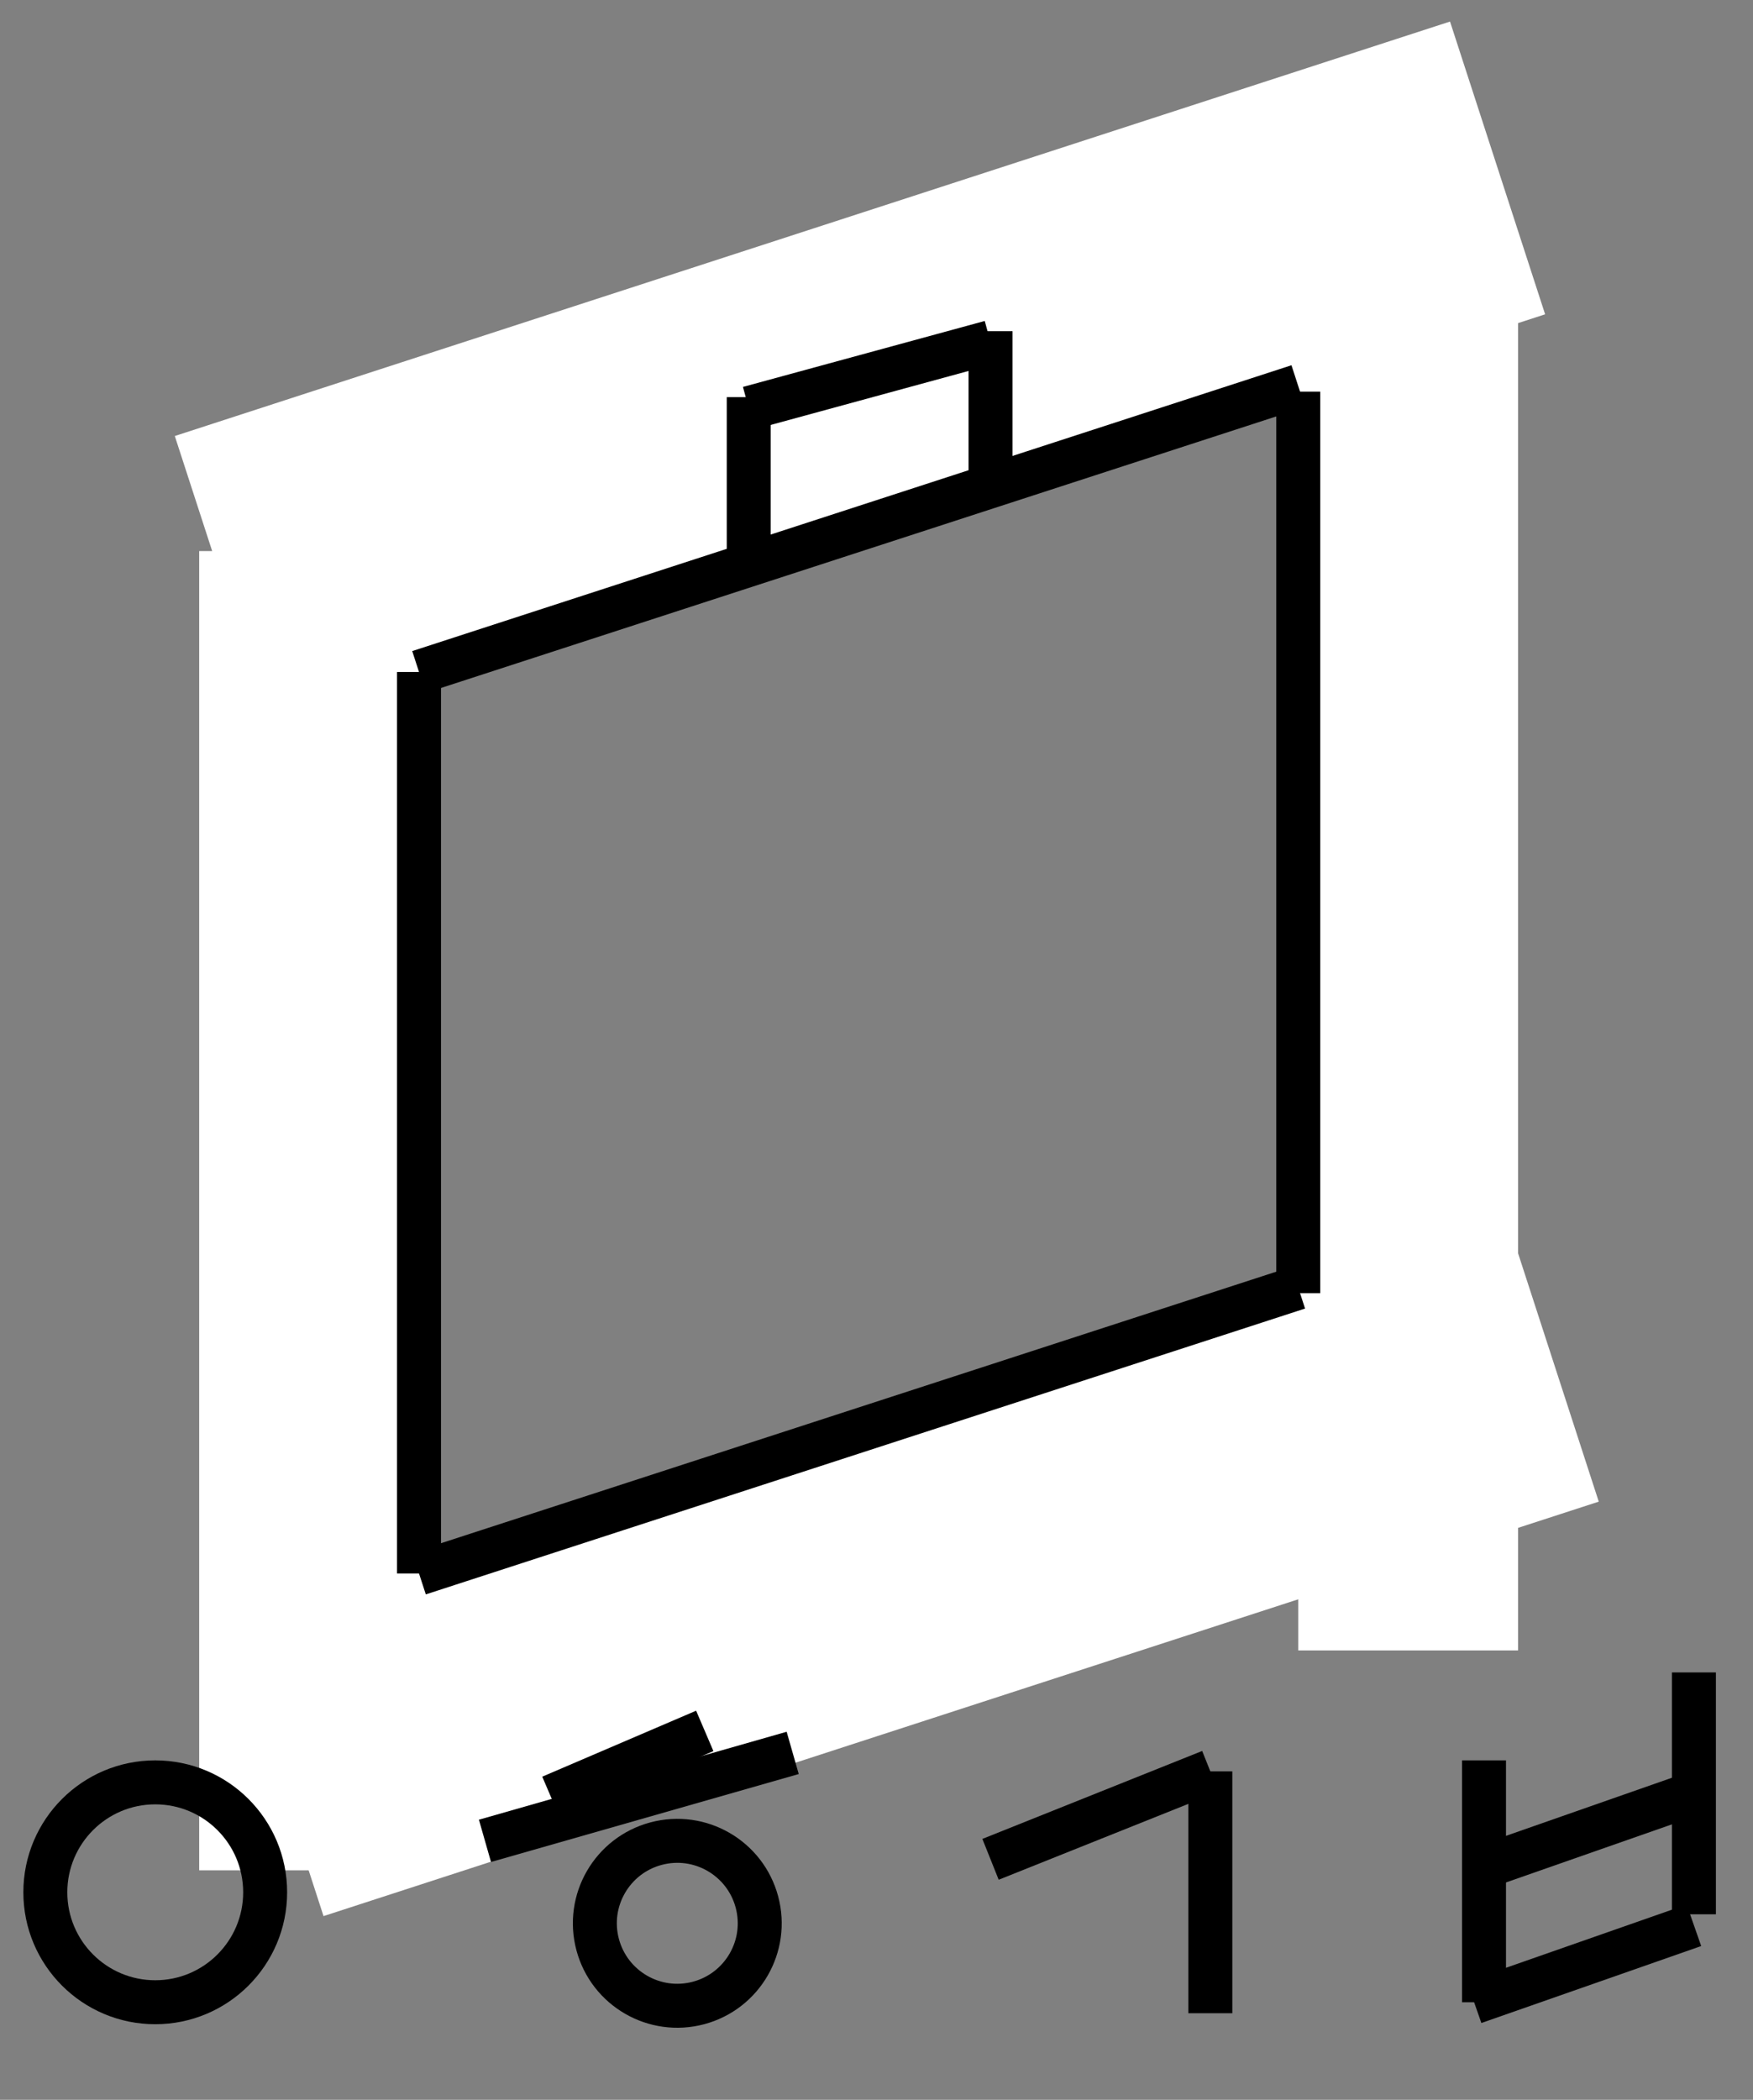 <?xml version="1.0" encoding="UTF-8"?>
<!-- Do not edit this file with editors other than diagrams.net -->
<!DOCTYPE svg PUBLIC "-//W3C//DTD SVG 1.1//EN" "http://www.w3.org/Graphics/SVG/1.1/DTD/svg11.dtd">
<svg xmlns="http://www.w3.org/2000/svg" xmlns:xlink="http://www.w3.org/1999/xlink" version="1.1" width="638px" height="764px" viewBox="-0.5 -0.5 638 764" content="&lt;mxfile host=&quot;Electron&quot; modified=&quot;2022-05-11T08:22:17.162Z&quot; agent=&quot;5.0 (Windows NT 10.0; Win64; x64) AppleWebKit/537.36 (KHTML, like Gecko) draw.io/18.0.1 Chrome/100.0.49.143 Electron/18.2.0 Safari/537.36&quot; version=&quot;18.0.1&quot; etag=&quot;TUyaVGYUPnwvxw-nqO2t&quot; type=&quot;device&quot;&gt;&lt;diagram id=&quot;Cx8A6Xj3Wf5kK19IH0xe&quot;&gt;7Vpbk5owFP41PtbJhXB57Nrd9qGd6cw+9DmVKHSRMDGu2l/fIOES0BUUHNYuD445JIfk+87J5YMJnq12XwVNgh/cZ9EEAX83wV8mCCGC1W9q2GsDcDPDUoR+ZoKl4Tn8y7QRaOsm9NnaqCg5j2SYmMY5j2M2l4aNCsG3ZrUFj8ynJnTJGobnOY2a1l+hL4PM6iKntH9j4TLInwxtL7vzm85floJvYv28mMcsu7OiuRs9xnVAfb6tmPDjBM8E5zL7t9rNWJSimiOWtXs6cbfosmCxbNMAZQ1eabTRo9b9kvschsNAWFofTPDDNggle07oPL27VbwrWyBXkSpB9XcRRtGMR1yoss8WdBOpbjwILqkMeayM2FJjfFhLwV9YXvGAD37QXWFCst3J4cACJBV2jK+YFHtVRTcgnu6/DjmMseZkWzJoa7dBlTxLx42OmWXhugRP/dH4HccS3wTL4aADNegAaECXp2YVOhtcD531rqGzrRp0yLXbQddD1JE7y2DXmxK7Die5WRLbXeHkQgZ8yWMafec80SD+YVLu9YpGN5KbELPY/5yuTyVwyvIUpn06uDSxrcdvvhahAnDmNxays3ALFilCX812x4DTTX/yUHksQx7UZwvLnhLTy5pvxJzphtU16KwvQOq+JBVLJhu+DmwWo2pFsDNiglUt7ZMcalEhddlOn7lZJZXigsf5XW9kwYHqCew5FwdH0xcYKjTcEYfGmOhtka+t6W0snR4aLve9D4JbEQxJnRQ8JaC8eszl4cjON1yjZPteZvp6pKhDw8VTwZGoGyw24Ihjo09+i8xzz/LUgu36ZK2uqdPnzF931iPjnZWOd8r4mDb2x+LljXWkR7ZbaDGpQpdMTp1YtahIf+fVQdecIy6ujZ5o35VjbB7wxjHWngKAHA8j23GgS6B9msS2x1rYQmFRLcJkzc5LBHSdZHrrItyl6XJ+gaqKCp20AnwcYg1pUxY4prLAHgQq2FlmGf30cQLaa+cPcxH3Lps5HNPLgHIAvD/BZxhia5RAeB2zAzA5ZmVnTEzWUhReuLo3AmLAJL0/ZWYoaqfWkQ3WlUy/7dUajPUWck1ve5bKC45PkNxkE1O8JzfgdKY28YrLJVZzk1OIqdVdTkNhvWSbgz40kw7EmWoWOkFc++zFluEQn3HYNn0RaBVg/ScwGrPKcv/RBDo5bB1N5qmW3C6a7k/BeTsiLBNpq7tgV/PgXirkkDM96ZHkzh/R/Pck18iBF7+LG4xlVSy/aMuqlx8M4sd/&lt;/diagram&gt;&lt;/mxfile&gt;"><rect x="-0.5" y="-0.5" width="638" height="764" fill="#808080" stroke="none"/><defs/><g><rect x="88" y="512" width="488" height="112" fill="rgb(255, 255, 255)" stroke="none" transform="rotate(342,332,568)" pointer-events="all"/><rect x="72" y="200" width="80" height="480" fill="rgb(255, 255, 255)" stroke="none" pointer-events="all"/><rect x="472" y="88" width="80" height="512" fill="rgb(255, 255, 255)" stroke="none" pointer-events="all"/><rect x="68.48" y="80" width="488" height="112" fill="rgb(255, 255, 255)" stroke="none" transform="rotate(342,312.48,136)" pointer-events="all"/><path d="M 152 572 L 152 244" fill="none" stroke="rgb(0, 0, 0)" stroke-width="16" stroke-miterlimit="10" pointer-events="stroke"/><path d="M 360 180 L 360 120" fill="none" stroke="rgb(0, 0, 0)" stroke-width="16" stroke-miterlimit="10" pointer-events="stroke"/><path d="M 152 244 L 472 140" fill="none" stroke="rgb(0, 0, 0)" stroke-width="16" stroke-miterlimit="10" pointer-events="stroke"/><path d="M 272 148 L 360 124" fill="none" stroke="rgb(0, 0, 0)" stroke-width="16" stroke-miterlimit="10" pointer-events="stroke"/><path d="M 272 204 L 272 144" fill="none" stroke="rgb(0, 0, 0)" stroke-width="16" stroke-miterlimit="10" pointer-events="stroke"/><path d="M 472 470 L 472 142" fill="none" stroke="rgb(0, 0, 0)" stroke-width="16" stroke-miterlimit="10" pointer-events="stroke"/><path d="M 152 572 L 472 468" fill="none" stroke="rgb(0, 0, 0)" stroke-width="16" stroke-miterlimit="10" pointer-events="stroke"/><ellipse cx="56" cy="688" rx="40" ry="40" fill="none" stroke="rgb(0, 0, 0)" stroke-width="16" pointer-events="none"/><path d="M 536 680 L 616 652" fill="none" stroke="rgb(0, 0, 0)" stroke-width="16" stroke-miterlimit="10" pointer-events="none"/><path d="M 616 696 L 616 608" fill="none" stroke="rgb(0, 0, 0)" stroke-width="16" stroke-miterlimit="10" pointer-events="none"/><path d="M 536 728 L 616 700" fill="none" stroke="rgb(0, 0, 0)" stroke-width="16" stroke-miterlimit="10" pointer-events="none"/><path d="M 539.6 728 L 539.6 640" fill="none" stroke="rgb(0, 0, 0)" stroke-width="16" stroke-miterlimit="10" pointer-events="none"/><ellipse cx="246" cy="699.28" rx="30" ry="30" fill="none" stroke="rgb(0, 0, 0)" stroke-width="16" transform="rotate(-15,246,699.28)" pointer-events="none"/><path d="M 288 637.28 L 176 669.28" fill="none" stroke="rgb(0, 0, 0)" stroke-width="16" stroke-miterlimit="10" pointer-events="none"/><path d="M 256 629.28 L 200 653.28" fill="none" stroke="rgb(0, 0, 0)" stroke-width="16" stroke-miterlimit="10" pointer-events="none"/><path d="M 360 676 L 440 644" fill="none" stroke="rgb(0, 0, 0)" stroke-width="16" stroke-miterlimit="10" pointer-events="none"/><path d="M 440 732 L 440 644" fill="none" stroke="rgb(0, 0, 0)" stroke-width="16" stroke-miterlimit="10" pointer-events="none"/></g></svg>